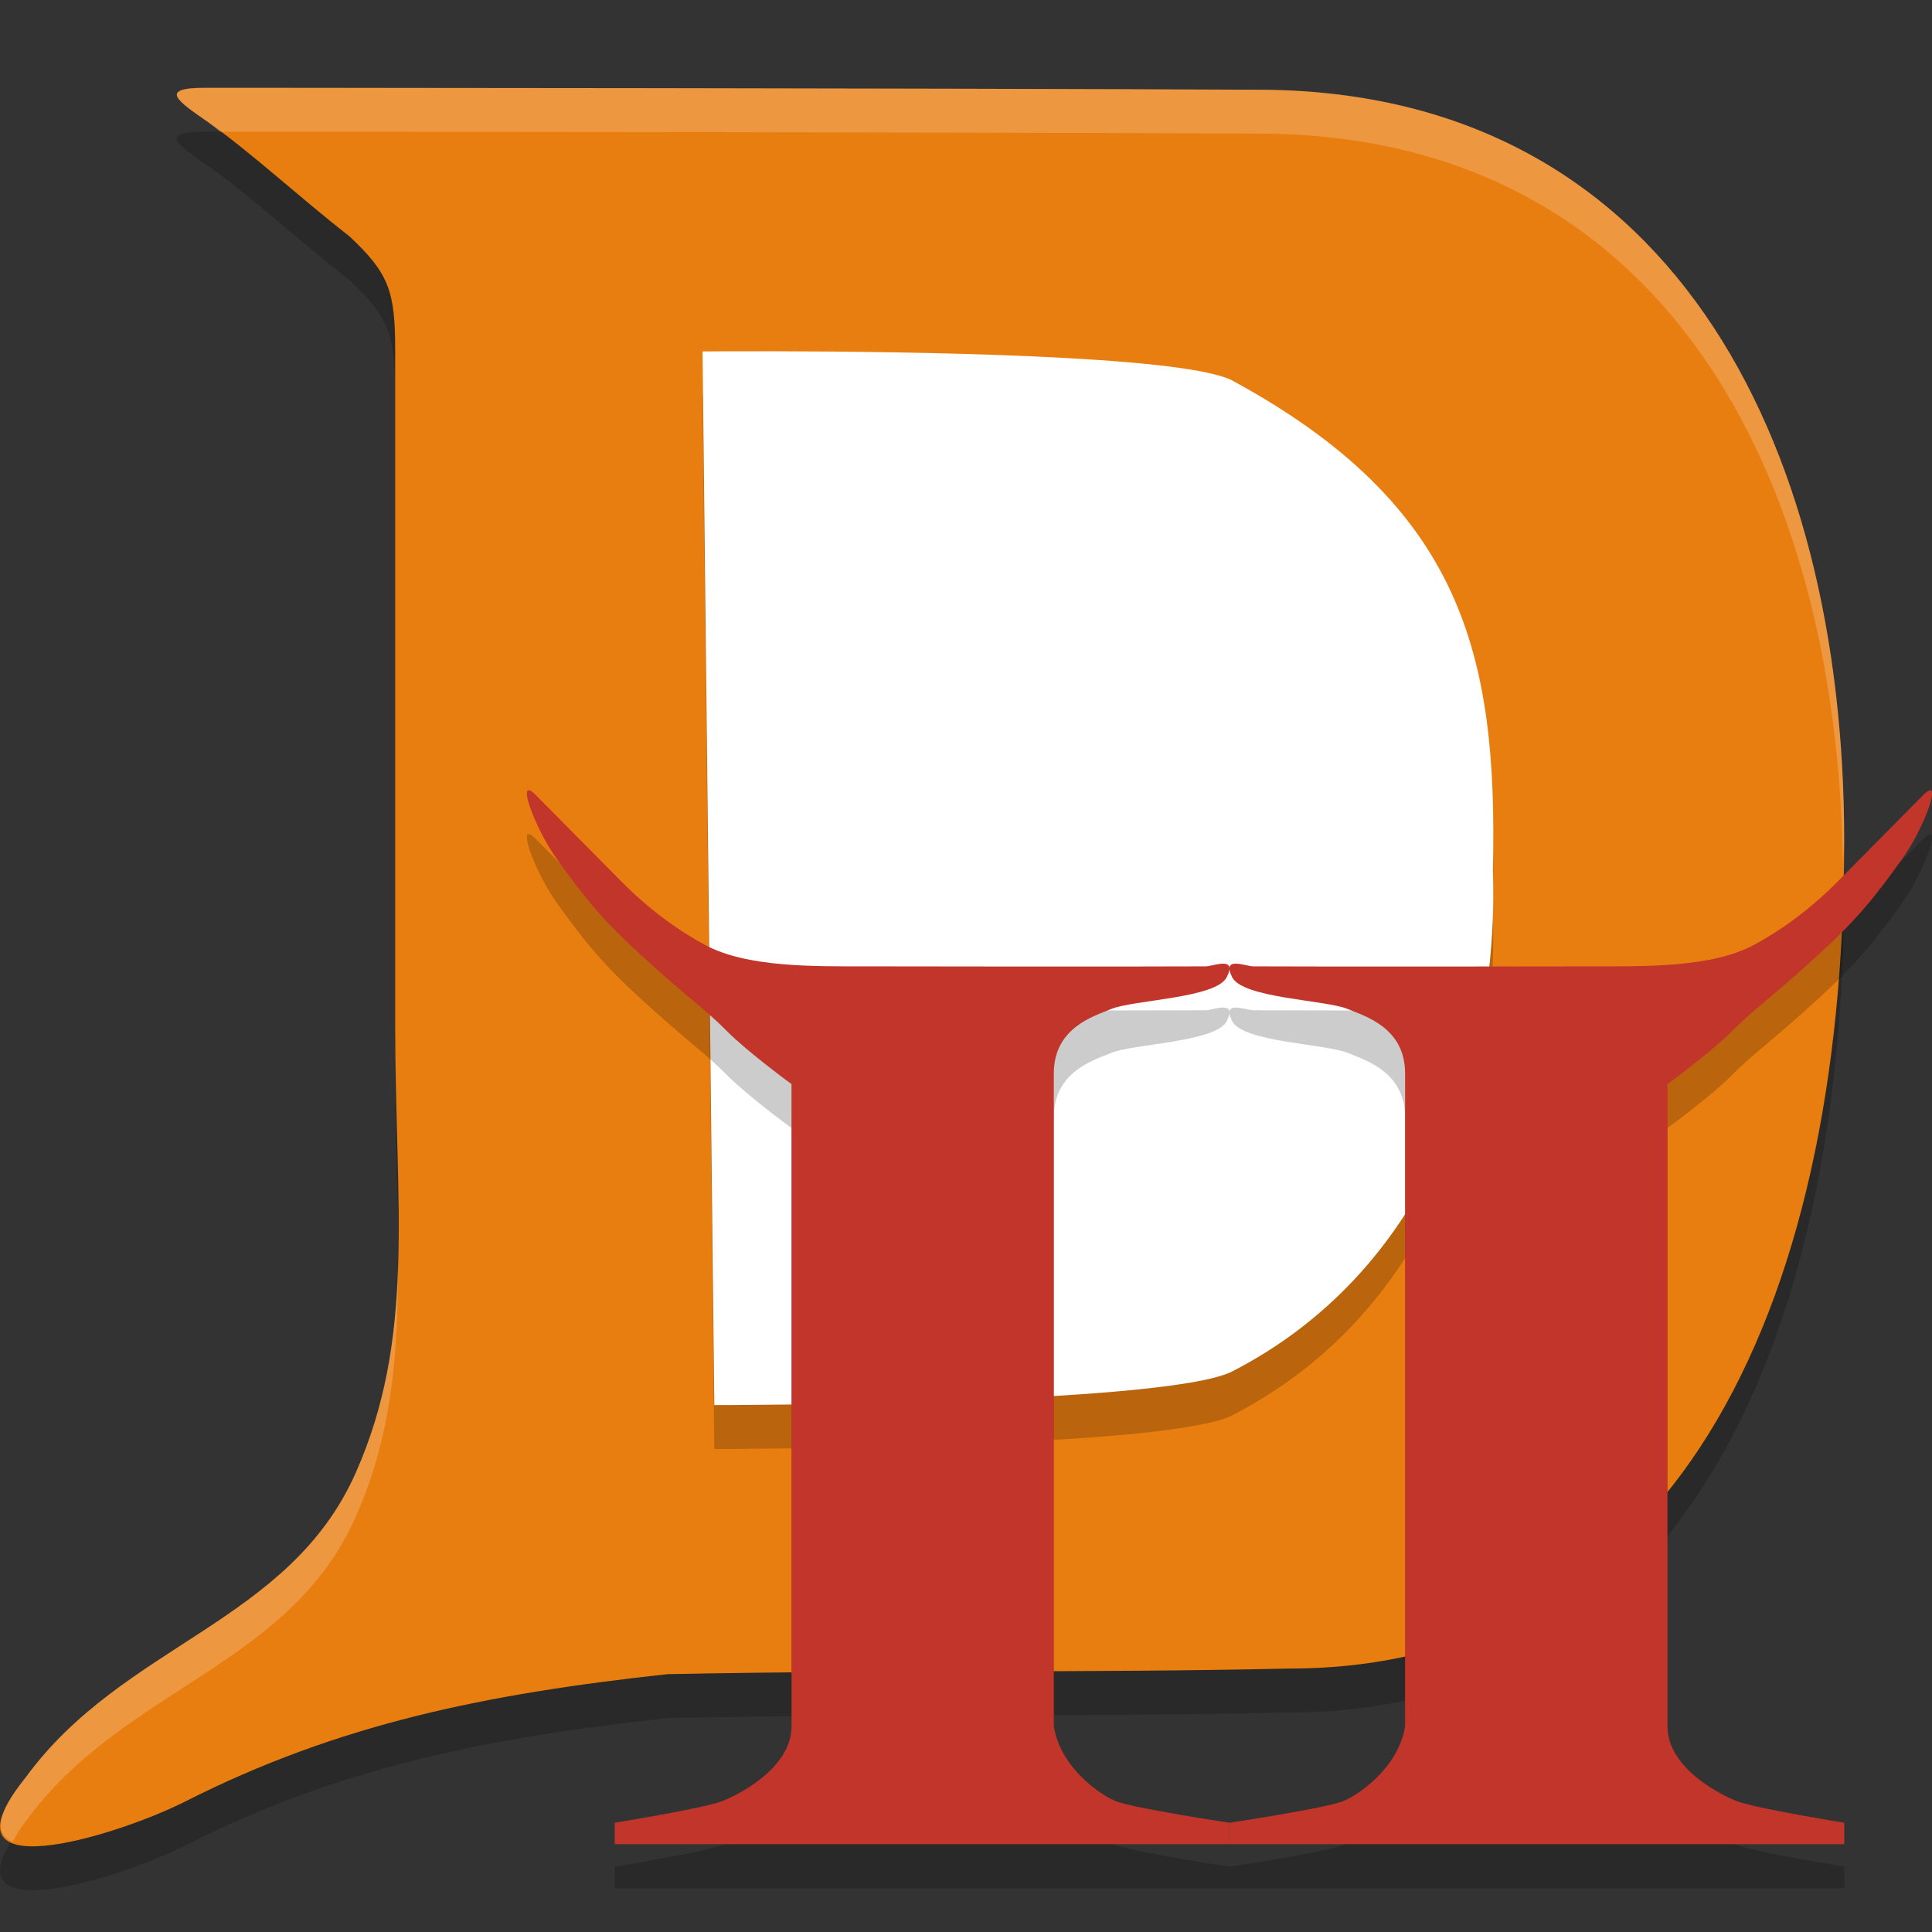 <svg xmlns="http://www.w3.org/2000/svg" width="22" height="22" version="1.1" viewBox="0 0 22 22">
 <rect x="0" y="0" width="22" height="22" fill="#333333" stroke="none"/>
 <path style="opacity:0.2;fill-rule:evenodd" d="m 2.361,1.884 c 0.485,0.338 1.03,0.847 1.618,1.306 C 4.428,3.61 4.5,3.816 4.5,4.484 v 7.697 c 0,2.05 0.24,3.537 -0.449,5.09 -0.76,1.714 -2.646,1.946 -3.756,3.466 -1.057,1.308 1.01,0.684 1.82,0.274 1.738,-0.879 3.402,-1.22 5.484,-1.447 2.625,-0.052 4.699,-0.01 7.085,-0.064 C 19,19.5 21,15.5 21,10.071 21,5.5 19,1.5 14.278,1.522 10.239,1.503 4.199,1.5 2.333,1.5 1.8,1.5 2.023,1.65 2.361,1.884 Z"/>
 <path style="fill:#e97e10;fill-rule:evenodd" d="m 2.361,1.385 c 0.485,0.338 1.03,0.847 1.618,1.306 C 4.428,3.111 4.5,3.316 4.5,3.984 v 7.697 c 0,2.05 0.24,3.537 -0.449,5.09 -0.76,1.714 -2.646,1.946 -3.756,3.466 -1.057,1.308 1.01,0.684 1.82,0.274 C 3.853,19.632 5.517,19.291 7.599,19.064 10.223,19.012 12.298,19.053 14.683,19 19,19 21,15 21,9.572 21,5 19,1 14.278,1.022 10.239,1.003 4.199,1.001 2.333,1 1.8,1 2.023,1.15 2.361,1.385 Z"/>
 <path style="opacity:0.2;fill-rule:evenodd" d="m 8.827,4.5 c 1.504,0.003 4.587,0.043 5.192,0.326 C 16.66,6.254 17.056,7.966 17,10.406 17.073,12.614 16.228,14.994 14.019,16.123 13.213,16.5 8.134,16.5 8.134,16.5 L 8,4.502 c 0,0 0.325,-0.003 0.827,-0.002 z"/>
 <path style="fill:#ffffff;fill-rule:evenodd" d="m 8.827,4 c 1.504,0.003 4.587,0.043 5.192,0.326 C 16.66,5.754 17.056,7.466 17,9.906 17.073,12.114 16.228,14.494 14.019,15.623 13.213,16 8.134,16 8.134,16 L 8,4.002 c 0,0 0.325,-0.003 0.827,-0.002 z"/>
 <path style="opacity:0.2;fill-rule:evenodd" d="m 6.013,9.5 c -0.066,0.033 0.123,0.496 0.33,0.785 0.316,0.441 0.526,0.699 0.964,1.098 0.574,0.522 0.724,0.609 0.965,0.853 0.241,0.244 0.741,0.609 0.741,0.609 v 7.314 c 0,0.488 -0.638,0.795 -0.798,0.854 -0.226,0.083 -1.215,0.243 -1.215,0.243 V 21.5 H 10.339 14 v -0.244 c 0,0 -1.061,-0.16 -1.287,-0.243 C 12.553,20.954 12.077,20.641 12,20.159 v -6.217 -1.098 -0.121 c 0,-0.525 0.464,-0.653 0.647,-0.731 0.248,-0.107 1.203,-0.122 1.323,-0.366 0.121,-0.244 -0.151,-0.123 -0.241,-0.122 -0.866,0.005 -3.873,0 -3.873,0 -0.589,10e-7 -1.35,0.013 -1.826,-0.243 C 7.695,11.079 7.374,10.84 7.067,10.529 L 6.102,9.554 c -0.045,-0.046 -0.074,-0.061 -0.089,-0.054 z"/>
 <path style="fill:#c2352a;fill-rule:evenodd" d="m 6.013,9 c -0.066,0.033 0.123,0.496 0.33,0.785 0.316,0.441 0.526,0.699 0.964,1.098 0.574,0.522 0.724,0.609 0.965,0.853 0.241,0.244 0.741,0.609 0.741,0.609 v 7.314 c 0,0.488 -0.638,0.795 -0.798,0.854 -0.226,0.083 -1.215,0.243 -1.215,0.243 V 21 H 10.339 14 v -0.244 c 0,0 -1.061,-0.16 -1.287,-0.243 C 12.553,20.454 12.077,20.141 12,19.659 v -6.217 -1.098 -0.121 c 0,-0.525 0.464,-0.653 0.647,-0.731 0.248,-0.107 1.203,-0.122 1.323,-0.366 0.121,-0.244 -0.151,-0.123 -0.241,-0.122 -0.866,0.005 -3.873,0 -3.873,0 -0.589,10e-7 -1.35,0.013 -1.826,-0.243 C 7.695,10.579 7.374,10.34 7.067,10.029 L 6.102,9.054 c -0.045,-0.046 -0.074,-0.061 -0.089,-0.054 z"/>
 <path style="opacity:0.2;fill:#ffffff;fill-rule:evenodd" d="m 2.332,1 c -0.533,-8.19e-5 -0.308,0.15 0.029,0.385 0.046,0.032 0.099,0.08 0.146,0.115 1.958,5.149e-4 7.791,0.003 11.77,0.021 4.642,-0.022 6.642,3.848 6.709,8.322 C 20.988,9.751 21,9.666 21,9.572 21,5 19,0.999 14.277,1.021 10.239,1.003 4.198,1 2.332,1 Z M 4.531,14.447 c -0.028,0.808 -0.141,1.559 -0.48,2.324 -0.76,1.714 -2.645,1.945 -3.756,3.465 -0.359,0.444 -0.342,0.654 -0.152,0.736 0.046,-0.076 0.075,-0.141 0.152,-0.236 1.11,-1.52 2.996,-1.751 3.756,-3.465 0.406,-0.916 0.481,-1.824 0.48,-2.824 z"/>
 <path style="opacity:0.2;fill-rule:evenodd" d="m 21.988,9.5 c 0.066,0.033 -0.123,0.496 -0.33,0.785 -0.316,0.441 -0.526,0.699 -0.964,1.098 -0.574,0.522 -0.724,0.609 -0.965,0.853 -0.241,0.244 -0.741,0.609 -0.741,0.609 v 7.314 c 0,0.488 0.638,0.795 0.798,0.854 0.226,0.083 1.215,0.243 1.215,0.243 V 21.5 h -3.34 -3.661 v -0.244 c 0,0 1.061,-0.16 1.287,-0.243 0.16,-0.059 0.635,-0.372 0.713,-0.854 v -6.217 -1.098 -0.121 c 0,-0.525 -0.464,-0.653 -0.647,-0.731 -0.248,-0.107 -1.203,-0.122 -1.323,-0.366 -0.121,-0.244 0.151,-0.123 0.241,-0.122 0.866,0.005 3.873,0 3.873,0 0.589,10e-7 1.35,0.013 1.826,-0.243 0.336,-0.181 0.657,-0.421 0.964,-0.731 l 0.965,-0.976 c 0.045,-0.046 0.074,-0.061 0.089,-0.054 z"/>
 <path style="fill:#c2352a;fill-rule:evenodd" d="m 21.988,9 c 0.066,0.033 -0.123,0.496 -0.33,0.785 -0.316,0.441 -0.526,0.699 -0.964,1.098 -0.574,0.522 -0.724,0.609 -0.965,0.853 -0.241,0.244 -0.741,0.609 -0.741,0.609 v 7.314 c 0,0.488 0.638,0.795 0.798,0.854 0.226,0.083 1.215,0.243 1.215,0.243 V 21 h -3.34 -3.661 v -0.244 c 0,0 1.061,-0.16 1.287,-0.243 0.16,-0.059 0.635,-0.372 0.713,-0.854 v -6.217 -1.098 -0.121 c 0,-0.525 -0.464,-0.653 -0.647,-0.731 -0.248,-0.107 -1.203,-0.122 -1.323,-0.366 -0.121,-0.244 0.151,-0.123 0.241,-0.122 0.866,0.005 3.873,0 3.873,0 0.589,10e-7 1.35,0.013 1.826,-0.243 0.336,-0.181 0.657,-0.421 0.964,-0.731 l 0.965,-0.976 c 0.045,-0.046 0.074,-0.061 0.089,-0.054 z"/>
</svg>

